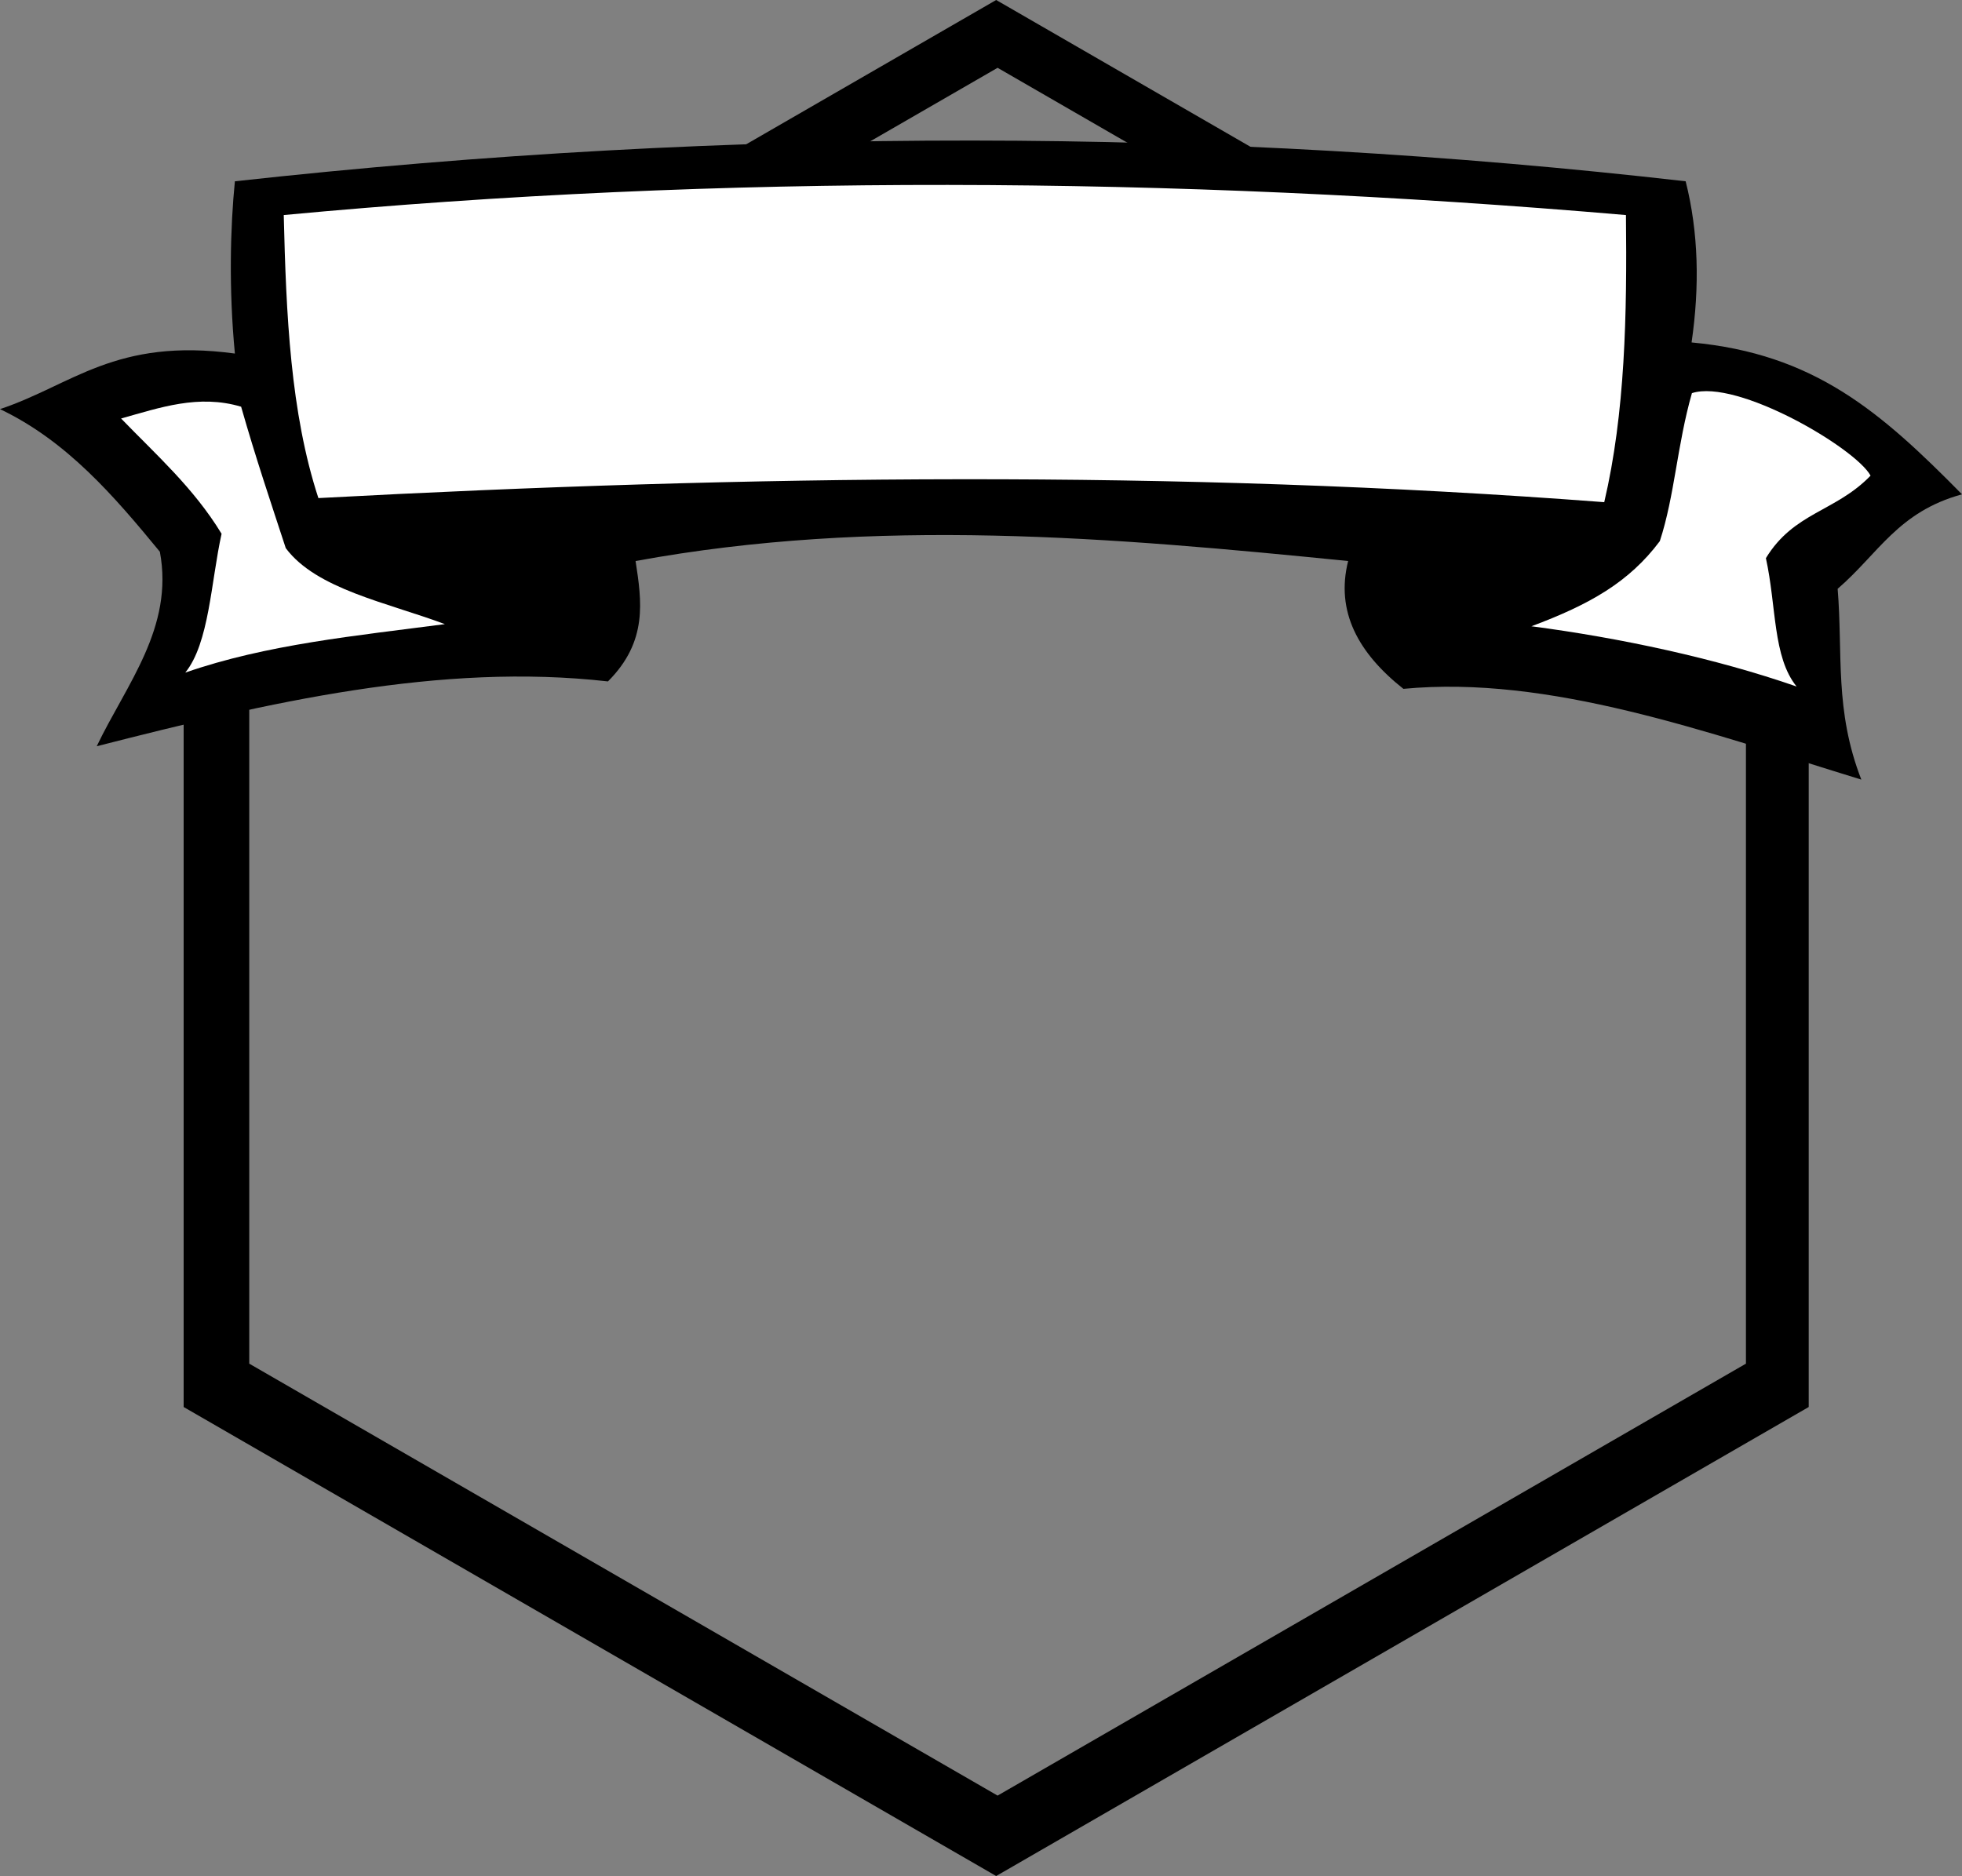 <?xml version="1.0" encoding="UTF-8" standalone="no"?>
<!-- Created with Inkscape (http://www.inkscape.org/) -->

<svg
   width="109.354mm"
   height="104.586mm"
   viewBox="0 0 109.354 104.586"
   version="1.1"
   id="svg1195"
   inkscape:version="1.1.2 (b8e25be833, 2022-02-05)"
   sodipodi:docname="list_book_hex.svg"
   xmlns:inkscape="http://www.inkscape.org/namespaces/inkscape"
   xmlns:sodipodi="http://sodipodi.sourceforge.net/DTD/sodipodi-0.dtd"
   xmlns="http://www.w3.org/2000/svg"
   xmlns:svg="http://www.w3.org/2000/svg">
  <rect x="0" y="0" width="109.354" height="104.586" fill="#808080" stroke="none"/>
  <sodipodi:namedview
     id="namedview1197"
     pagecolor="#ffffff"
     bordercolor="#999999"
     borderopacity="1"
     inkscape:pageshadow="0"
     inkscape:pageopacity="0"
     inkscape:pagecheckerboard="0"
     inkscape:document-units="mm"
     showgrid="false"
     inkscape:zoom="0.90583672"
     inkscape:cx="113.15505"
     inkscape:cy="352.1606"
     inkscape:window-width="1920"
     inkscape:window-height="1017"
     inkscape:window-x="-8"
     inkscape:window-y="-8"
     inkscape:window-maximized="1"
     inkscape:current-layer="layer1" />
  <defs
     id="defs1192" />
  <g
     inkscape:label="Слой 1"
     inkscape:groupmode="layer"
     id="layer1"
     transform="translate(-462.624,193.303)">
    <path
       id="path31854-6"
       style="fill:#000000;fill-opacity:1;fill-rule:evenodd;stroke:none;stroke-width:0.265;stroke-opacity:1"
       inkscape:transform-center-x="-5.6047922e-06"
       inkscape:transform-center-y="1.7641825e-06"
       d="m 518.147,-193.303 -45.287,26.147 v 52.293 l 45.287,26.147 45.287,-26.147 v -52.293 z m 0.079,3.78 41.71,24.081 v 48.162 l -41.71,24.081 -41.71,-24.081 v -48.162 z" />
    <path
       style="fill:#000000;fill-opacity:1;stroke:none;stroke-width:0.273px;stroke-linecap:butt;stroke-linejoin:miter;stroke-opacity:1"
       d="m 475.716,-183.196 c 27.846,-3.072 54.774,-2.986 80.86,0 0.719,2.852 0.784,5.857 0.33,8.984 6.823,0.63 10.519,3.843 15.072,8.468 -3.565,0.973 -4.666,3.317 -6.931,5.267 0.299,3.628 -0.186,6.764 1.32,10.637 -8.702,-2.674 -17.395,-5.83 -25.523,-5.06 -2.516,-1.994 -3.787,-4.307 -3.08,-7.126 -13.138,-1.316 -26.289,-2.463 -39.715,0 0.341,2.237 0.695,4.475 -1.54,6.712 -9.32,-1.06 -18.883,1.157 -28.494,3.614 1.659,-3.463 4.309,-6.615 3.52,-10.843 -2.567,-3.123 -5.193,-6.179 -8.911,-7.952 4.009,-1.333 6.437,-4.001 13.092,-3.098 -0.347,-3.612 -0.253,-7.078 0,-9.604 z"
       id="path32064-8"
       sodipodi:nodetypes="ccccccccccccccc" />
    <path
       style="fill:#ffffff;fill-opacity:1;stroke:none;stroke-width:0.273px;stroke-linecap:butt;stroke-linejoin:miter;stroke-opacity:1"
       d="m 478.439,-181.314 c 24.405,-2.293 49.367,-2.185 74.809,0 0.062,5.554 -0.043,11.03 -1.21,16.007 -23.889,-1.826 -47.778,-1.507 -71.668,-0.228 -1.56,-4.768 -1.798,-10.245 -1.931,-15.779 z"
       id="path33538-4"
       sodipodi:nodetypes="ccccc" />
    <path
       style="fill:#ffffff;fill-opacity:1;stroke:none;stroke-width:0.273px;stroke-linecap:butt;stroke-linejoin:miter;stroke-opacity:1"
       d="m 469.373,-169.972 c 2.171,-0.607 4.319,-1.364 6.69,-0.657 0.83,2.905 1.66,5.351 2.489,7.886 1.711,2.288 5.627,3.024 8.868,4.235 -4.931,0.647 -9.935,1.124 -14.469,2.702 1.336,-1.648 1.428,-5.048 2.023,-7.74 -1.564,-2.568 -3.649,-4.404 -5.601,-6.426 z"
       id="path33995-9"
       sodipodi:nodetypes="ccccccc" />
    <path
       style="fill:#ffffff;fill-opacity:1;stroke:none;stroke-width:0.273px;stroke-linecap:butt;stroke-linejoin:miter;stroke-opacity:1"
       d="m 566.882,-166.786 c -0.841,-1.543 -7.436,-5.413 -9.957,-4.6 -0.83,2.905 -0.959,5.716 -1.789,8.251 -1.711,2.288 -3.915,3.536 -7.157,4.746 4.931,0.647 10.246,1.781 14.78,3.359 -1.336,-1.648 -1.117,-4.464 -1.711,-7.156 1.564,-2.568 3.882,-2.579 5.834,-4.6 z"
       id="path33995-1-0"
       sodipodi:nodetypes="ccccccc" />
  </g>
</svg>
